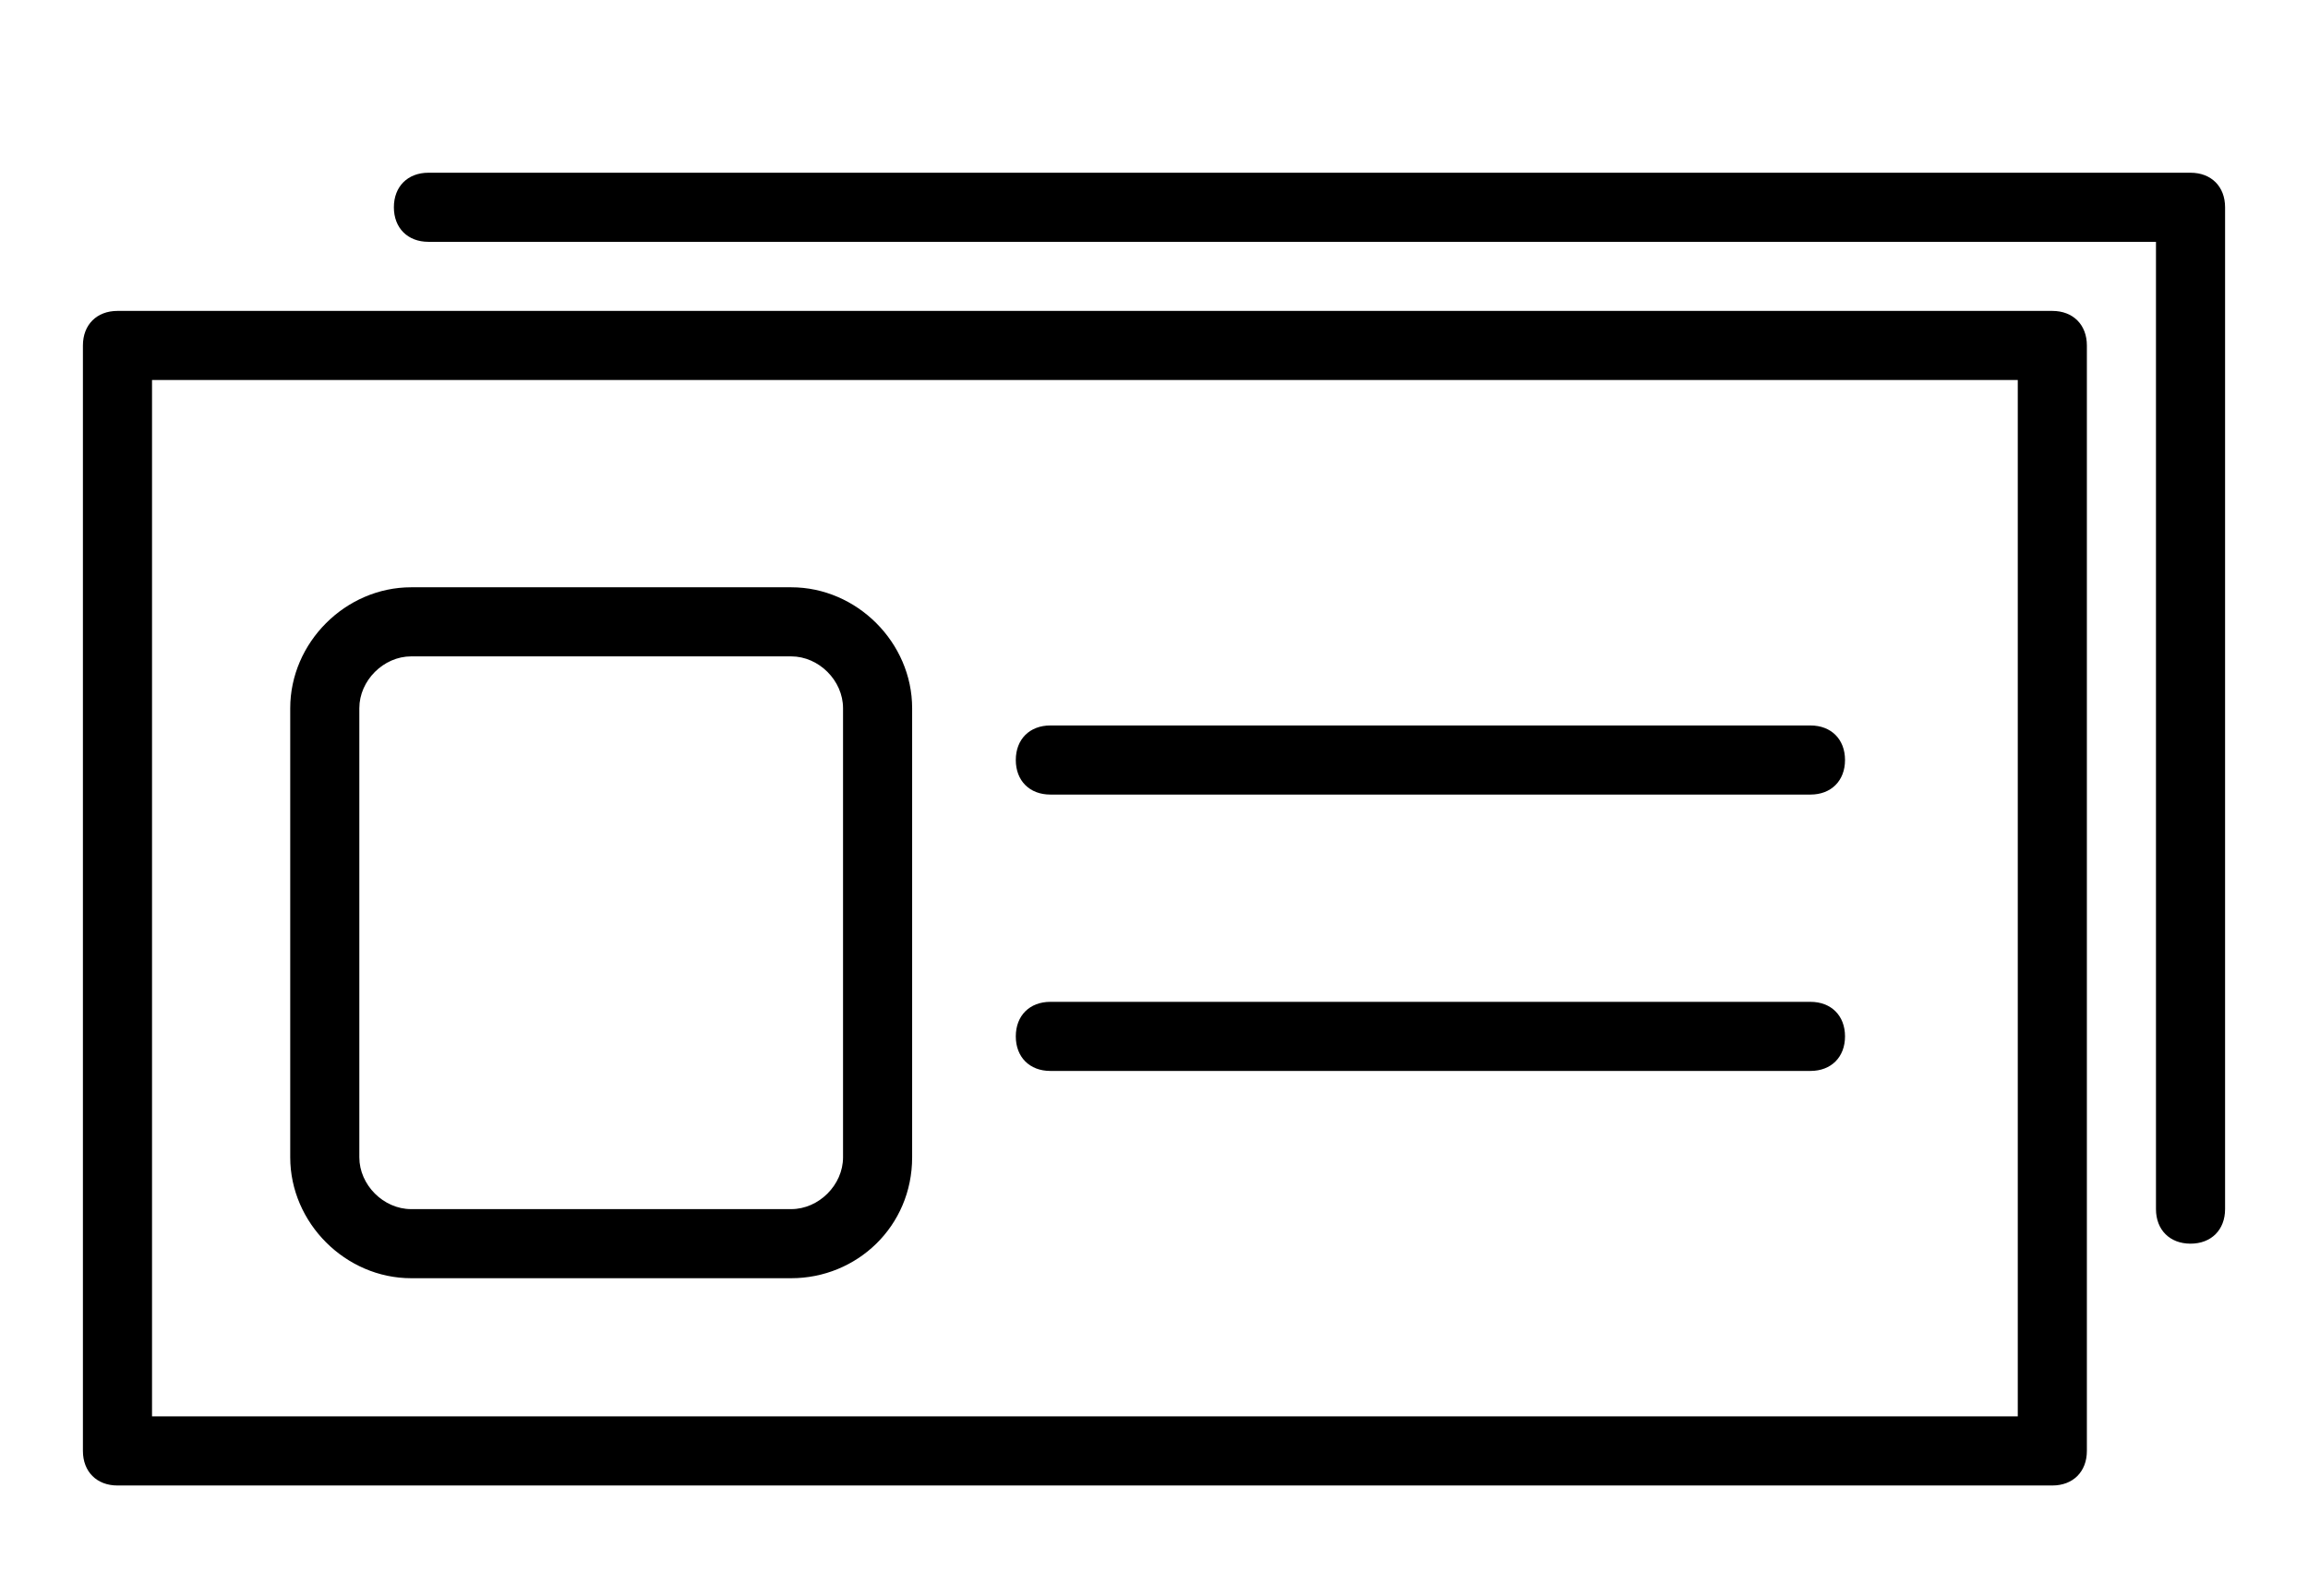 <?xml version="1.0" encoding="utf-8"?>
<!-- Generator: Adobe Illustrator 19.0.0, SVG Export Plug-In . SVG Version: 6.00 Build 0)  -->
<svg version="1.1" id="icons" xmlns="http://www.w3.org/2000/svg" xmlns:xlink="http://www.w3.org/1999/xlink" x="0px" y="0px"
	 viewBox="0 0 66.8 46.2" style="enable-background:new 0 0 66.8 46.2;" xml:space="preserve">
<g>
	<path d="M59.4,43h-56c-0.6,0-1-0.4-1-1V10c0-0.6,0.4-1,1-1h56c0.6,0,1,0.4,1,1v32C60.4,42.6,60,43,59.4,43z M4.4,41h54V11h-54V41z"
		/>
	<path d="M22.9,37h-11c-1.9,0-3.5-1.6-3.5-3.5v-13c0-1.9,1.6-3.5,3.5-3.5h11c1.9,0,3.5,1.6,3.5,3.5v13C26.4,35.5,24.8,37,22.9,37z
		 M11.9,19c-0.8,0-1.5,0.7-1.5,1.5v13c0,0.8,0.7,1.5,1.5,1.5h11c0.8,0,1.5-0.7,1.5-1.5v-13c0-0.8-0.7-1.5-1.5-1.5H11.9z"/>
	<path d="M52.4,23h-22c-0.6,0-1-0.4-1-1c0-0.6,0.4-1,1-1h22c0.6,0,1,0.4,1,1C53.4,22.6,53,23,52.4,23z"/>
	<path d="M52.4,31h-22c-0.6,0-1-0.4-1-1c0-0.6,0.4-1,1-1h22c0.6,0,1,0.4,1,1C53.4,30.6,53,31,52.4,31z"/>
	<path d="M63.4,36c-0.6,0-1-0.4-1-1V7h-50c-0.6,0-1-0.4-1-1c0-0.6,0.4-1,1-1h51c0.6,0,1,0.4,1,1v29C64.4,35.6,64,36,63.4,36z"/>
</g>
</svg>
